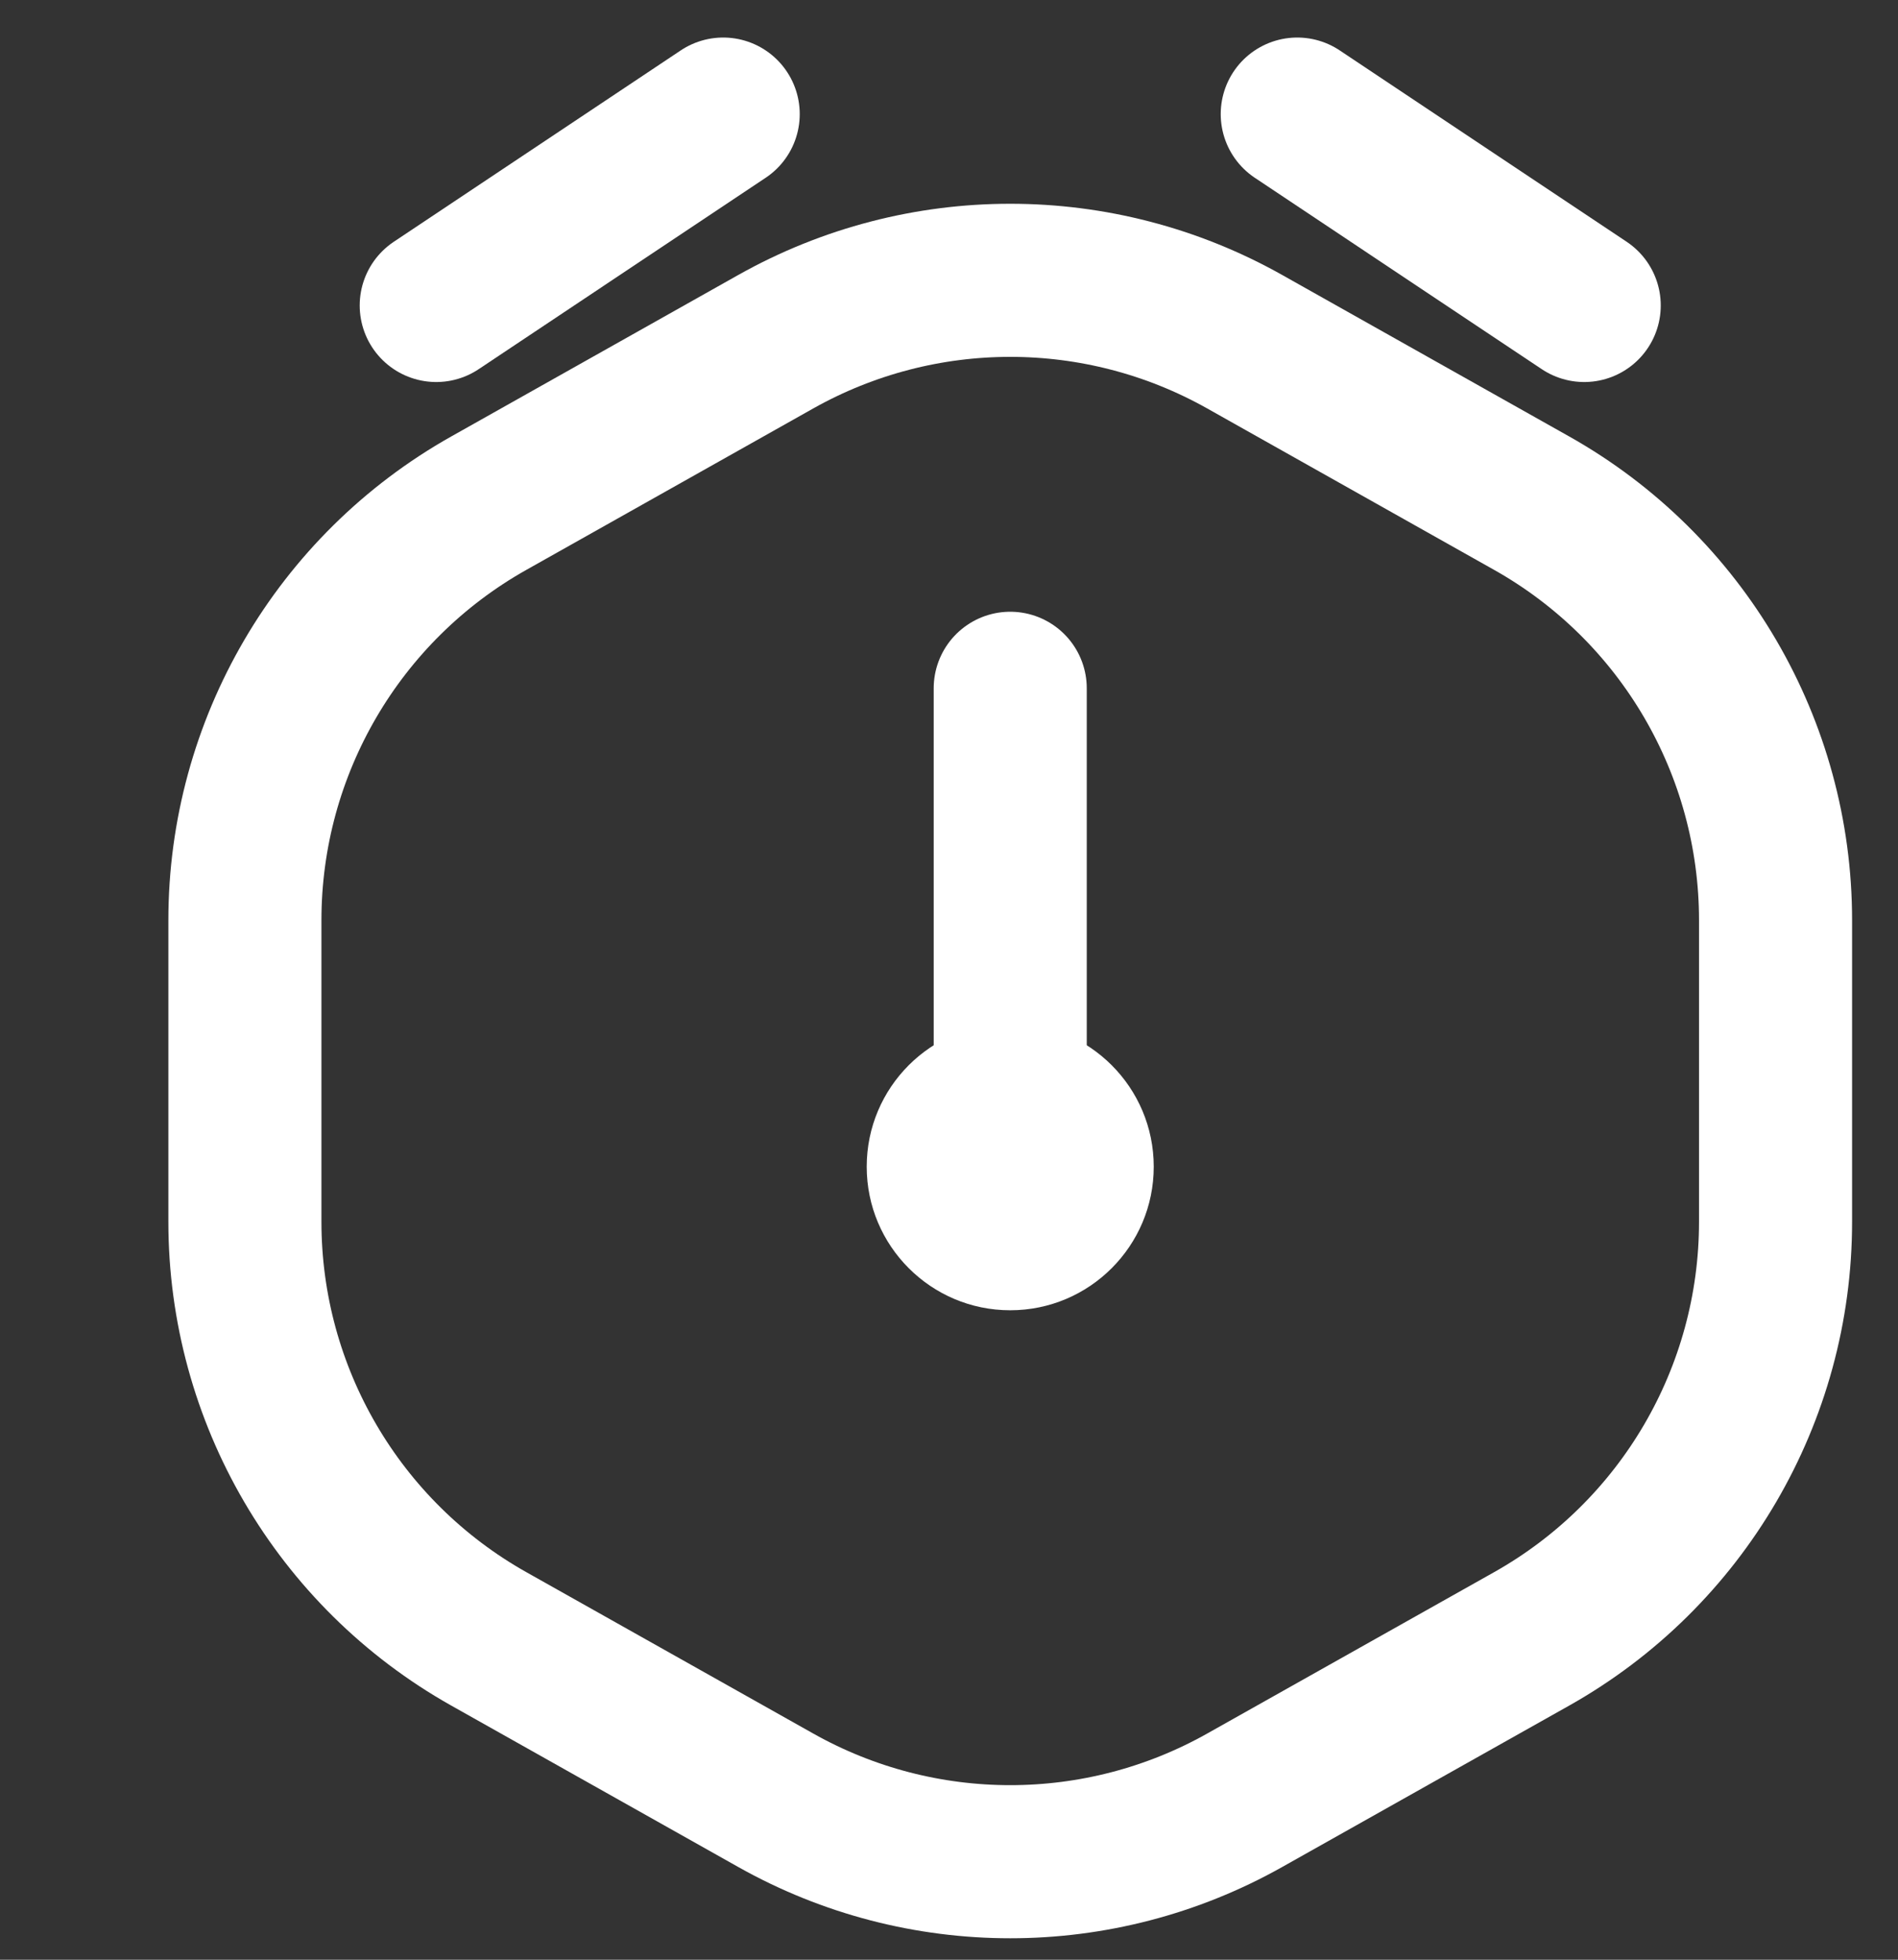 <svg width="31" height="32" viewBox="0 0 31 32" fill="none" xmlns="http://www.w3.org/2000/svg">
<rect x="0" y="0" width="31" height="32" fill="#333333" stroke="none"/>
<path d="M16.5 11.239V18.45" stroke="white" stroke-width="2.5" stroke-linecap="round" stroke-linejoin="round"/>
<path d="M18.844 19.051C18.844 20.345 17.794 21.395 16.5 21.395C15.206 21.395 14.156 20.345 14.156 19.051C14.156 17.756 15.206 16.707 16.5 16.707C17.794 16.707 18.844 17.756 18.844 19.051Z" fill="white"/>
<path d="M12.67 5.58C15.048 4.243 17.952 4.243 20.33 5.58L25.018 8.217C27.478 9.601 29 12.204 29 15.026V19.951C29 22.773 27.478 25.376 25.018 26.76L20.33 29.396C17.952 30.734 15.048 30.734 12.67 29.396L7.982 26.76C5.522 25.376 4 22.773 4 19.951V15.026C4 12.204 5.522 9.601 7.982 8.217L12.67 5.58Z" stroke="white" stroke-width="2.5"/>
<path d="M7.125 4.988L11.812 1.863" stroke="white" stroke-width="2.5" stroke-linecap="round"/>
<path d="M25.875 4.988L21.188 1.863" stroke="white" stroke-width="2.5" stroke-linecap="round"/>
</svg>
